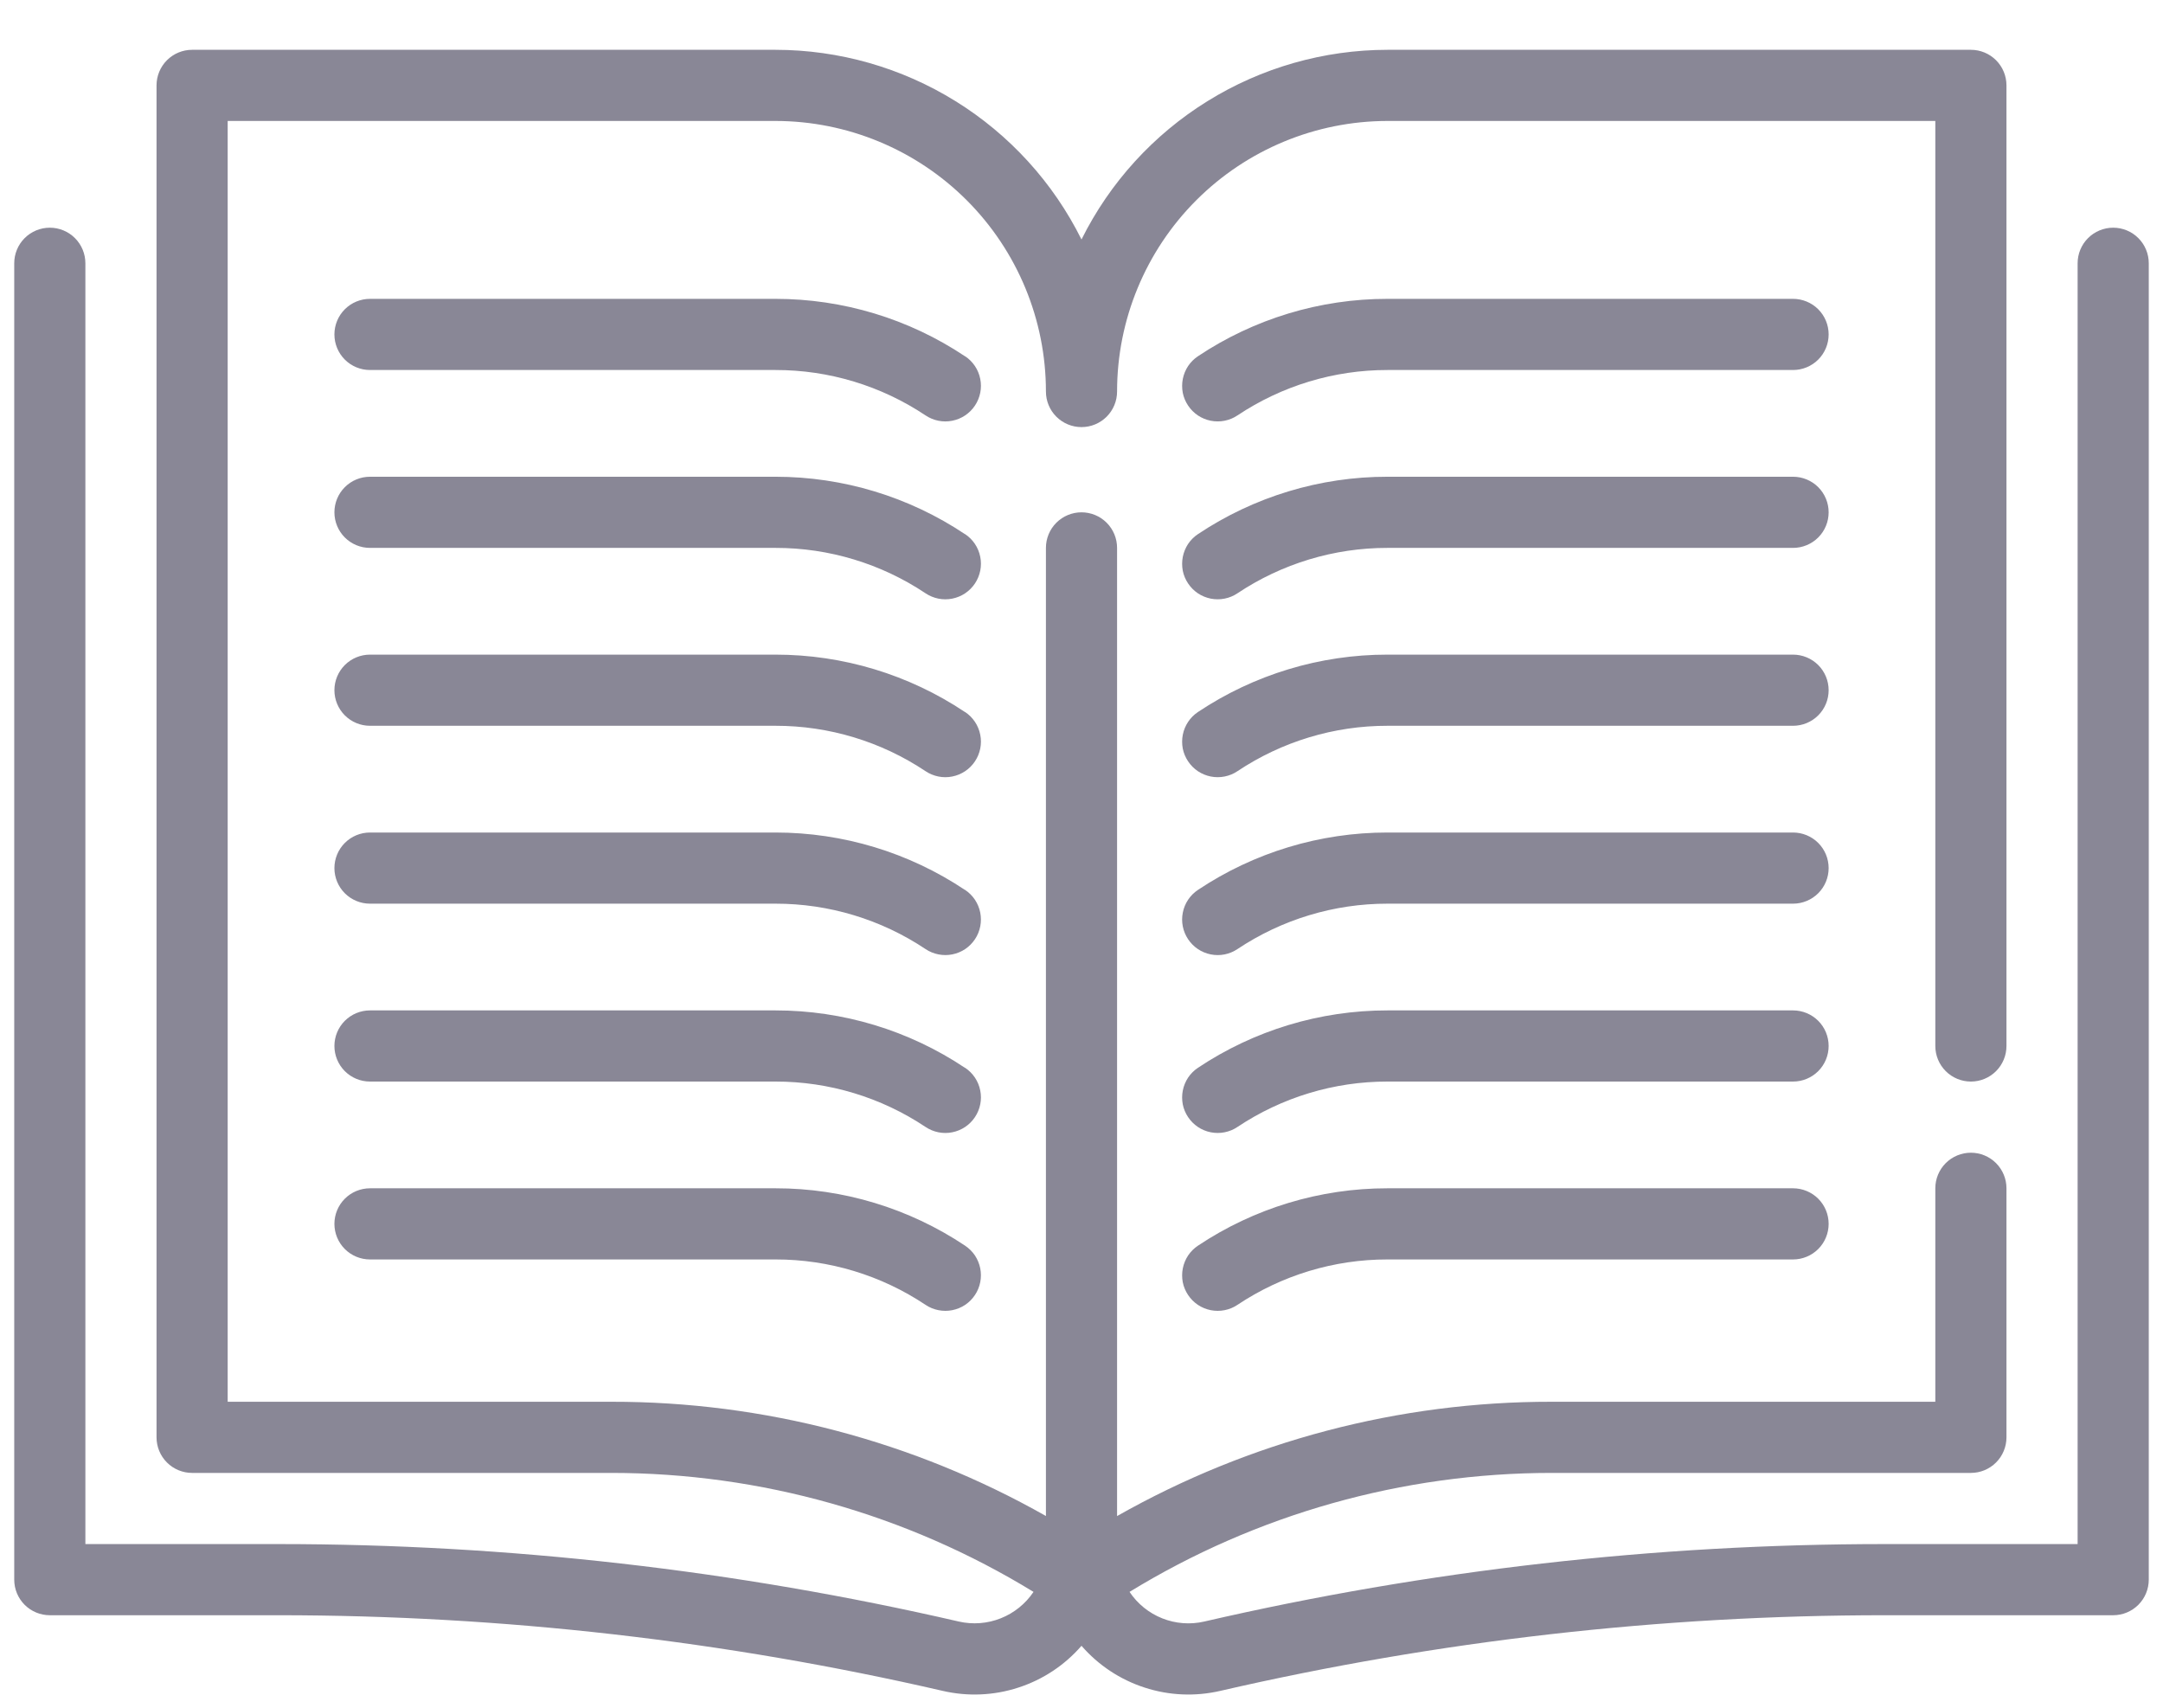 <svg width="38" height="30" viewBox="0 0 38 30" fill="none" xmlns="http://www.w3.org/2000/svg">
<path d="M37.125 4C36.959 4 36.8 4.066 36.683 4.183C36.566 4.3 36.5 4.459 36.5 4.625V27.125H33.106C29.084 27.125 25.075 27.582 21.156 28.486C20.91 28.543 20.653 28.523 20.419 28.43C20.185 28.337 19.984 28.175 19.844 27.965C22.075 26.599 24.64 25.876 27.257 25.875H34.625C34.791 25.875 34.95 25.809 35.067 25.692C35.184 25.575 35.25 25.416 35.25 25.25V20.875C35.25 20.709 35.184 20.55 35.067 20.433C34.95 20.316 34.791 20.25 34.625 20.25C34.459 20.25 34.3 20.316 34.183 20.433C34.066 20.55 34 20.709 34 20.875V24.625H27.257C24.582 24.622 21.952 25.314 19.625 26.633V9.625C19.625 9.459 19.559 9.3 19.442 9.183C19.325 9.066 19.166 9 19 9C18.834 9 18.675 9.066 18.558 9.183C18.441 9.3 18.375 9.459 18.375 9.625V26.632C16.048 25.314 13.418 24.622 10.743 24.625H4V2.125H13.625C14.885 2.126 16.093 2.627 16.984 3.518C17.875 4.41 18.375 5.618 18.375 6.878C18.375 7.044 18.441 7.203 18.558 7.32C18.675 7.437 18.834 7.503 19 7.503C19.166 7.503 19.325 7.437 19.442 7.32C19.559 7.203 19.625 7.044 19.625 6.878C19.625 5.618 20.125 4.41 21.016 3.518C21.907 2.627 23.115 2.126 24.375 2.125H34V18.375C34 18.541 34.066 18.7 34.183 18.817C34.3 18.934 34.459 19 34.625 19C34.791 19 34.95 18.934 35.067 18.817C35.184 18.7 35.25 18.541 35.25 18.375V1.5C35.25 1.334 35.184 1.175 35.067 1.058C34.95 0.941 34.791 0.875 34.625 0.875H24.375C23.258 0.876 22.163 1.188 21.213 1.777C20.264 2.365 19.497 3.207 19 4.207C18.503 3.207 17.736 2.365 16.787 1.777C15.837 1.188 14.742 0.876 13.625 0.875H3.375C3.209 0.875 3.05 0.941 2.933 1.058C2.816 1.175 2.75 1.334 2.75 1.5V25.25C2.75 25.416 2.816 25.575 2.933 25.692C3.05 25.809 3.209 25.875 3.375 25.875H10.743C13.36 25.876 15.926 26.599 18.157 27.965C18.017 28.174 17.816 28.336 17.582 28.429C17.348 28.522 17.091 28.542 16.845 28.486C12.926 27.582 8.916 27.125 4.894 27.125H1.5V4.625C1.5 4.459 1.434 4.3 1.317 4.183C1.2 4.066 1.041 4 0.875 4C0.709 4 0.55 4.066 0.433 4.183C0.316 4.3 0.25 4.459 0.25 4.625V27.75C0.25 27.916 0.316 28.075 0.433 28.192C0.55 28.309 0.709 28.375 0.875 28.375H4.894C8.821 28.376 12.736 28.822 16.562 29.704C17.003 29.806 17.462 29.786 17.891 29.646C18.321 29.507 18.704 29.253 19 28.912C19.296 29.253 19.679 29.507 20.109 29.646C20.538 29.786 20.997 29.806 21.438 29.704C25.264 28.822 29.179 28.376 33.106 28.375H37.125C37.291 28.375 37.45 28.309 37.567 28.192C37.684 28.075 37.75 27.916 37.75 27.75V4.625C37.75 4.459 37.684 4.3 37.567 4.183C37.45 4.066 37.291 4 37.125 4Z" fill="#898796"/>
<path d="M16.952 6.258C15.967 5.6 14.809 5.25 13.625 5.25H6.5C6.334 5.25 6.175 5.316 6.058 5.433C5.941 5.55 5.875 5.709 5.875 5.875C5.875 6.041 5.941 6.2 6.058 6.317C6.175 6.434 6.334 6.5 6.5 6.5H13.625C14.563 6.499 15.481 6.777 16.261 7.298C16.399 7.39 16.568 7.424 16.73 7.391C16.893 7.359 17.036 7.263 17.128 7.125C17.22 6.987 17.254 6.818 17.221 6.656C17.189 6.493 17.093 6.35 16.955 6.258H16.952Z" fill="#898796"/>
<path d="M31.501 5.25H24.376C23.191 5.249 22.032 5.6 21.046 6.258C20.977 6.304 20.919 6.362 20.873 6.43C20.828 6.499 20.796 6.575 20.78 6.656C20.764 6.736 20.764 6.819 20.779 6.9C20.795 6.98 20.827 7.057 20.873 7.125C20.918 7.193 20.977 7.252 21.045 7.298C21.113 7.343 21.19 7.375 21.27 7.391C21.351 7.407 21.434 7.407 21.514 7.391C21.595 7.375 21.671 7.344 21.739 7.298C22.52 6.777 23.437 6.499 24.376 6.5H31.501C31.666 6.5 31.826 6.434 31.943 6.317C32.06 6.2 32.126 6.041 32.126 5.875C32.126 5.709 32.06 5.55 31.943 5.433C31.826 5.316 31.666 5.25 31.501 5.25Z" fill="#898796"/>
<path d="M16.952 9.383C15.967 8.725 14.809 8.375 13.625 8.375H6.5C6.334 8.375 6.175 8.441 6.058 8.558C5.941 8.675 5.875 8.834 5.875 9C5.875 9.166 5.941 9.325 6.058 9.442C6.175 9.559 6.334 9.625 6.5 9.625H13.625C14.563 9.624 15.481 9.902 16.261 10.423C16.399 10.515 16.568 10.549 16.73 10.516C16.893 10.484 17.036 10.388 17.128 10.25C17.22 10.112 17.254 9.943 17.221 9.781C17.189 9.618 17.093 9.475 16.955 9.383H16.952Z" fill="#898796"/>
<path d="M31.501 8.375H24.376C23.191 8.374 22.032 8.725 21.046 9.383C20.977 9.429 20.919 9.487 20.873 9.555C20.828 9.624 20.796 9.7 20.78 9.781C20.764 9.861 20.764 9.944 20.779 10.025C20.795 10.105 20.827 10.182 20.873 10.25C20.918 10.318 20.977 10.377 21.045 10.423C21.113 10.468 21.19 10.5 21.27 10.516C21.351 10.532 21.434 10.532 21.514 10.516C21.595 10.5 21.671 10.469 21.739 10.423C22.52 9.902 23.437 9.624 24.376 9.625H31.501C31.666 9.625 31.826 9.559 31.943 9.442C32.06 9.325 32.126 9.166 32.126 9C32.126 8.834 32.06 8.675 31.943 8.558C31.826 8.441 31.666 8.375 31.501 8.375Z" fill="#898796"/>
<path d="M16.952 12.508C15.967 11.85 14.809 11.5 13.625 11.5H6.5C6.334 11.5 6.175 11.566 6.058 11.683C5.941 11.8 5.875 11.959 5.875 12.125C5.875 12.291 5.941 12.45 6.058 12.567C6.175 12.684 6.334 12.75 6.5 12.75H13.625C14.563 12.749 15.481 13.027 16.261 13.548C16.399 13.64 16.568 13.674 16.73 13.641C16.893 13.609 17.036 13.513 17.128 13.375C17.22 13.237 17.254 13.068 17.221 12.906C17.189 12.743 17.093 12.6 16.955 12.508H16.952Z" fill="#898796"/>
<path d="M31.501 11.5H24.376C23.191 11.499 22.032 11.85 21.046 12.508C20.977 12.554 20.919 12.612 20.873 12.681C20.828 12.749 20.796 12.825 20.78 12.906C20.764 12.986 20.764 13.069 20.779 13.15C20.795 13.23 20.827 13.307 20.873 13.375C20.918 13.443 20.977 13.502 21.045 13.548C21.113 13.593 21.19 13.625 21.27 13.641C21.351 13.657 21.434 13.657 21.514 13.641C21.595 13.625 21.671 13.594 21.739 13.548C22.52 13.027 23.437 12.749 24.376 12.75H31.501C31.666 12.75 31.826 12.684 31.943 12.567C32.06 12.45 32.126 12.291 32.126 12.125C32.126 11.959 32.06 11.8 31.943 11.683C31.826 11.566 31.666 11.5 31.501 11.5Z" fill="#898796"/>
<path d="M16.952 15.633C15.967 14.975 14.809 14.625 13.625 14.625H6.5C6.334 14.625 6.175 14.691 6.058 14.808C5.941 14.925 5.875 15.084 5.875 15.25C5.875 15.416 5.941 15.575 6.058 15.692C6.175 15.809 6.334 15.875 6.5 15.875H13.625C14.563 15.874 15.481 16.152 16.261 16.673C16.329 16.719 16.406 16.75 16.487 16.766C16.567 16.782 16.65 16.782 16.73 16.766C16.811 16.75 16.888 16.718 16.956 16.673C17.024 16.627 17.083 16.568 17.128 16.5C17.174 16.432 17.205 16.355 17.221 16.275C17.237 16.194 17.237 16.111 17.221 16.031C17.205 15.95 17.173 15.874 17.128 15.806C17.082 15.737 17.023 15.679 16.955 15.633H16.952Z" fill="#898796"/>
<path d="M31.501 14.625H24.376C23.191 14.624 22.032 14.975 21.046 15.633C20.908 15.725 20.812 15.868 20.78 16.031C20.747 16.193 20.781 16.362 20.873 16.5C20.965 16.638 21.108 16.734 21.27 16.766C21.433 16.799 21.602 16.765 21.739 16.673C22.52 16.152 23.437 15.874 24.376 15.875H31.501C31.666 15.875 31.826 15.809 31.943 15.692C32.06 15.575 32.126 15.416 32.126 15.25C32.126 15.084 32.06 14.925 31.943 14.808C31.826 14.691 31.666 14.625 31.501 14.625Z" fill="#898796"/>
<path d="M16.952 18.758C15.967 18.1 14.809 17.75 13.625 17.75H6.5C6.334 17.75 6.175 17.816 6.058 17.933C5.941 18.05 5.875 18.209 5.875 18.375C5.875 18.541 5.941 18.7 6.058 18.817C6.175 18.934 6.334 19 6.5 19H13.625C14.563 18.999 15.481 19.277 16.261 19.798C16.399 19.89 16.568 19.924 16.73 19.891C16.893 19.859 17.036 19.763 17.128 19.625C17.22 19.487 17.254 19.318 17.221 19.156C17.189 18.993 17.093 18.85 16.955 18.758H16.952Z" fill="#898796"/>
<path d="M31.501 17.75H24.376C23.191 17.749 22.032 18.1 21.046 18.758C20.977 18.804 20.919 18.862 20.873 18.93C20.828 18.999 20.796 19.075 20.78 19.156C20.764 19.236 20.764 19.319 20.779 19.4C20.795 19.48 20.827 19.557 20.873 19.625C20.965 19.763 21.108 19.859 21.27 19.891C21.351 19.907 21.434 19.907 21.514 19.891C21.595 19.875 21.671 19.844 21.739 19.798C22.52 19.277 23.437 18.999 24.376 19H31.501C31.666 19 31.826 18.934 31.943 18.817C32.06 18.7 32.126 18.541 32.126 18.375C32.126 18.209 32.06 18.05 31.943 17.933C31.826 17.816 31.666 17.75 31.501 17.75Z" fill="#898796"/>
<path d="M13.625 20.875H6.5C6.334 20.875 6.175 20.941 6.058 21.058C5.941 21.175 5.875 21.334 5.875 21.5C5.875 21.666 5.941 21.825 6.058 21.942C6.175 22.059 6.334 22.125 6.5 22.125H13.625C14.563 22.124 15.481 22.402 16.261 22.923C16.329 22.969 16.406 23 16.487 23.016C16.567 23.032 16.65 23.032 16.73 23.016C16.811 23 16.888 22.968 16.956 22.923C17.024 22.877 17.083 22.818 17.128 22.75C17.174 22.682 17.205 22.605 17.221 22.525C17.237 22.444 17.237 22.361 17.221 22.281C17.205 22.2 17.173 22.124 17.128 22.055C17.082 21.987 17.023 21.929 16.955 21.883C15.969 21.225 14.81 20.874 13.625 20.875Z" fill="#898796"/>
<path d="M31.501 20.875H24.376C23.191 20.874 22.032 21.225 21.046 21.883C20.977 21.929 20.919 21.987 20.873 22.055C20.828 22.124 20.796 22.2 20.78 22.281C20.764 22.361 20.764 22.444 20.779 22.525C20.795 22.605 20.827 22.682 20.873 22.75C20.918 22.818 20.977 22.877 21.045 22.923C21.113 22.968 21.19 23 21.27 23.016C21.351 23.032 21.434 23.032 21.514 23.016C21.595 23 21.671 22.969 21.739 22.923C22.52 22.402 23.437 22.124 24.376 22.125H31.501C31.666 22.125 31.826 22.059 31.943 21.942C32.06 21.825 32.126 21.666 32.126 21.5C32.126 21.334 32.06 21.175 31.943 21.058C31.826 20.941 31.666 20.875 31.501 20.875Z" fill="#898796"/>
</svg>
